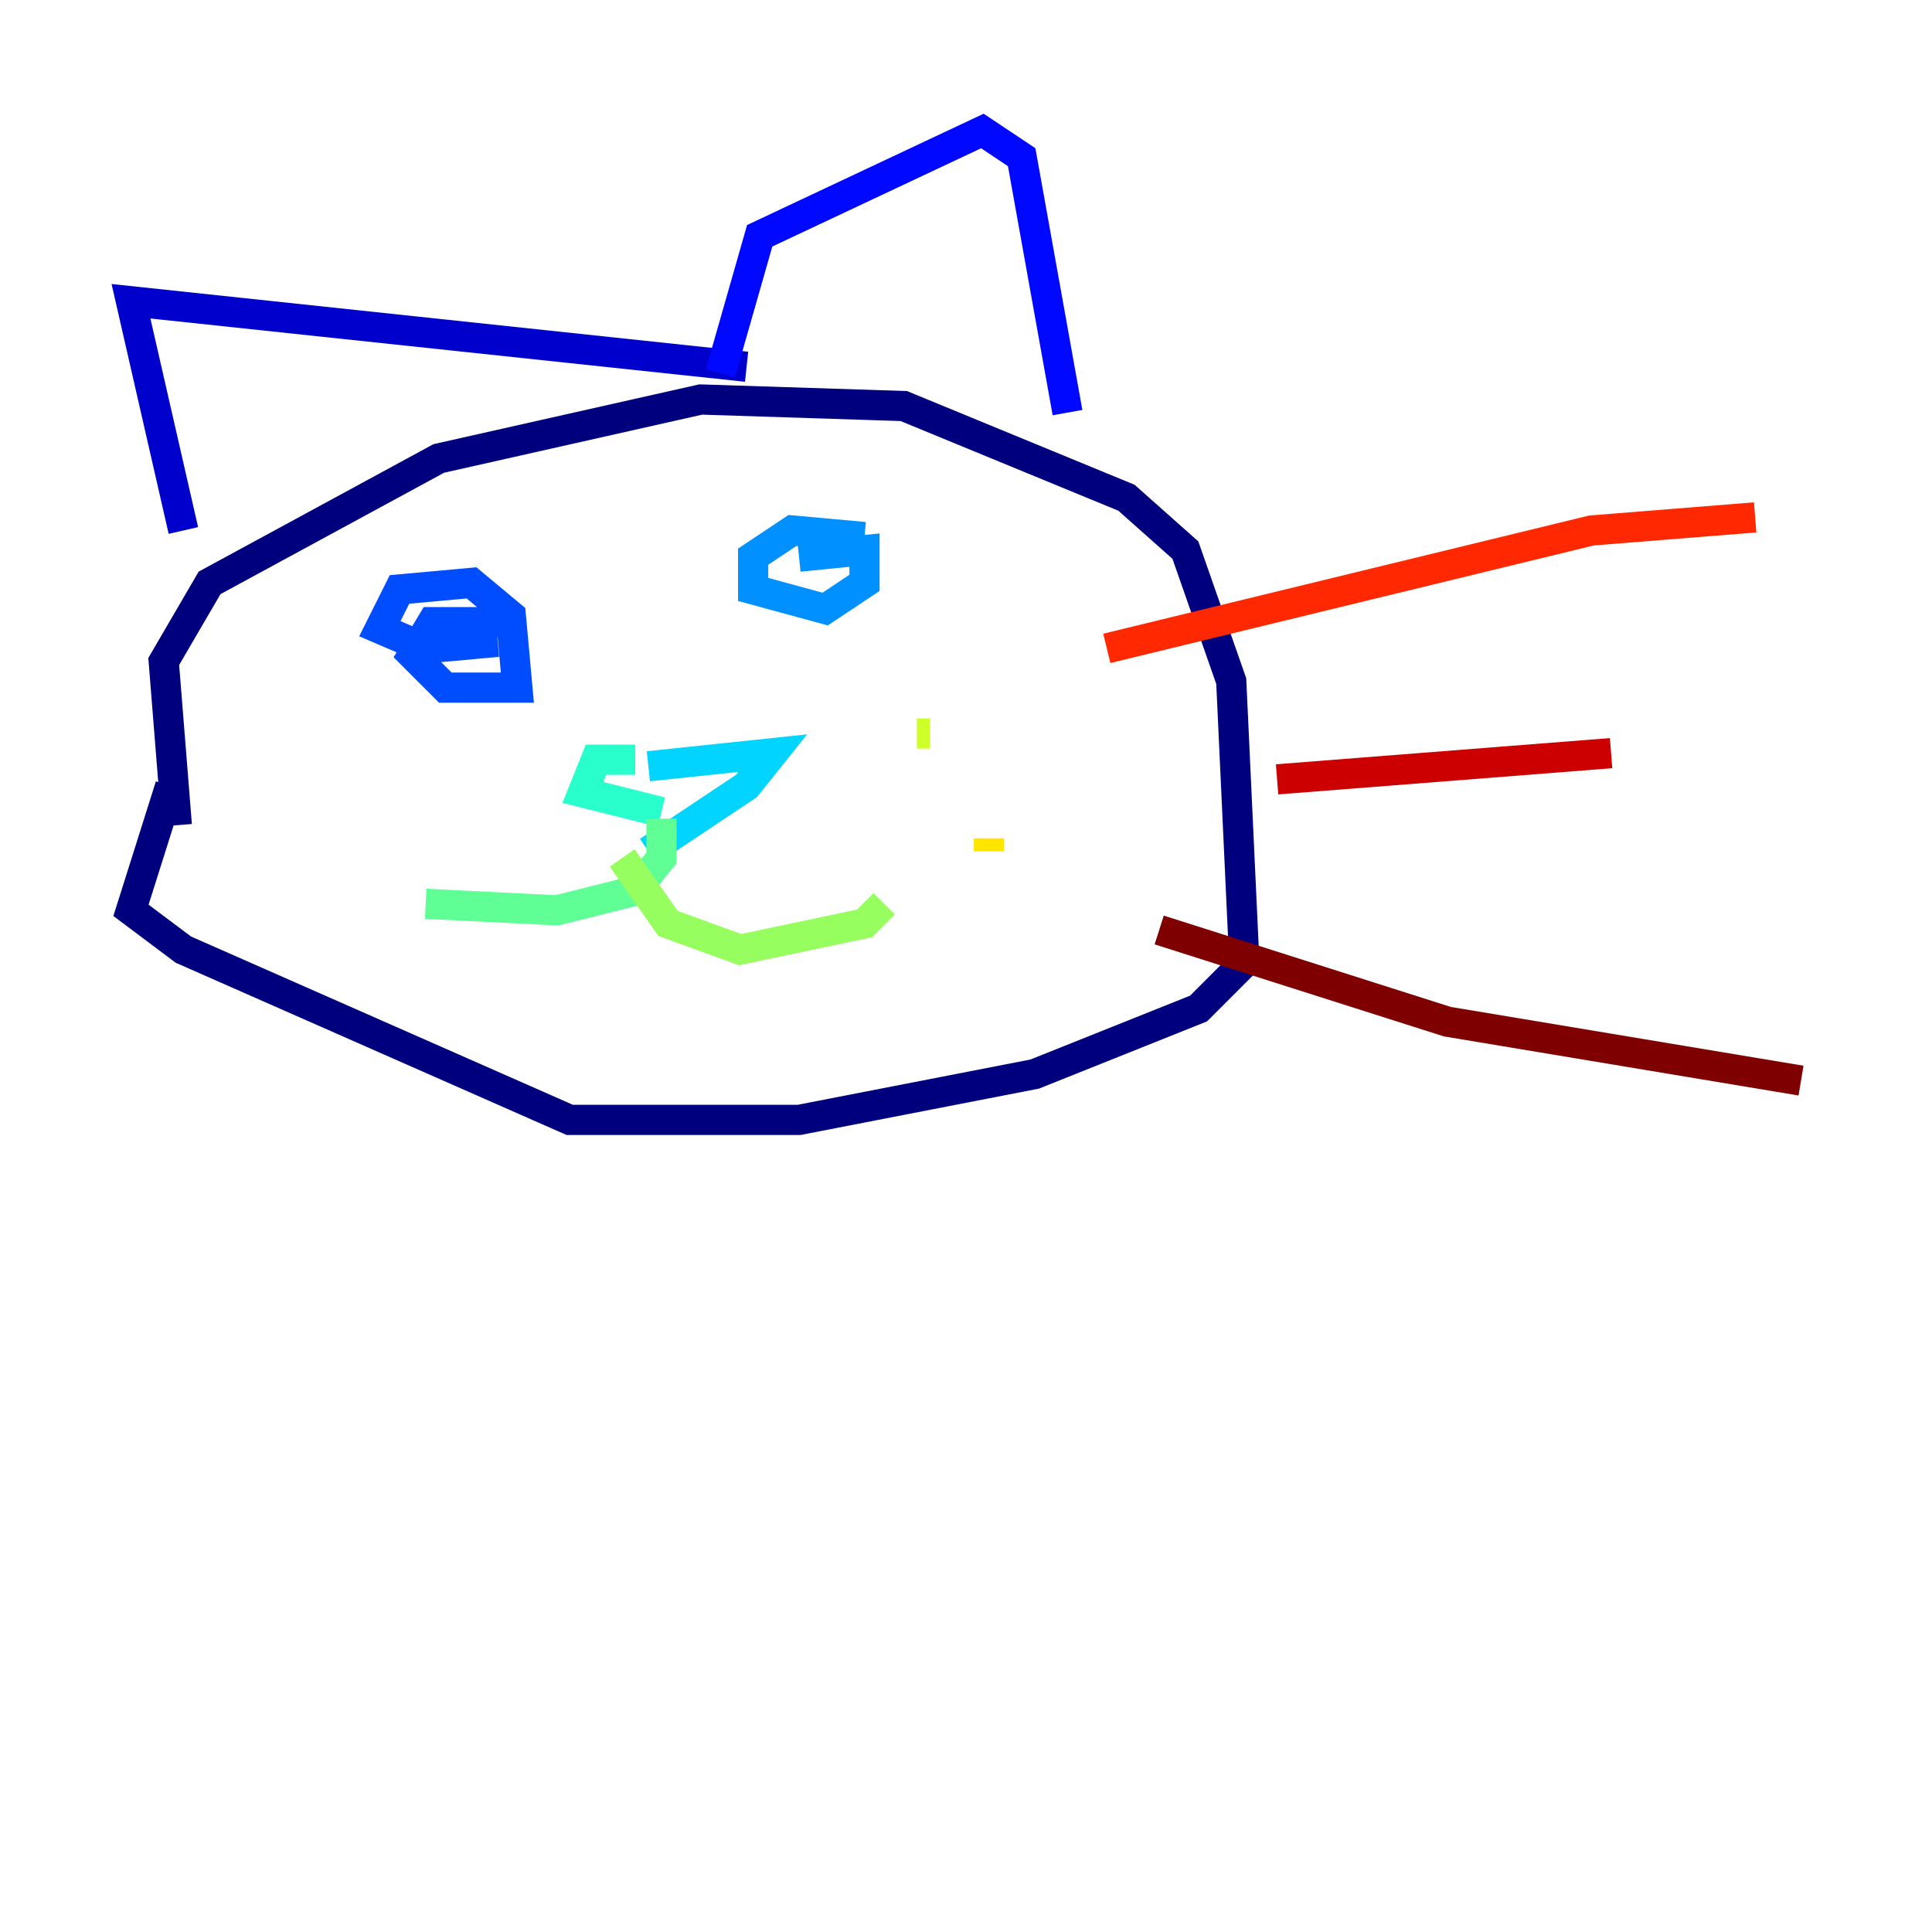 <?xml version="1.0" encoding="utf-8" ?>
<svg baseProfile="tiny" height="128" version="1.2" viewBox="0,0,128,128" width="128" xmlns="http://www.w3.org/2000/svg" xmlns:ev="http://www.w3.org/2001/xml-events" xmlns:xlink="http://www.w3.org/1999/xlink"><defs /><polyline fill="none" points="11.715,54.671 10.848,43.824 13.885,38.617 29.071,30.373 46.427,26.468 59.878,26.902 74.63,32.976 78.536,36.447 81.573,45.125 82.441,63.783 79.403,66.82 68.556,71.159 52.936,74.197 37.749,74.197 12.149,62.915 8.678,60.312 11.281,52.068" stroke="#00007f" stroke-width="2" /><polyline fill="none" points="12.149,35.146 8.678,19.959 49.464,24.298" stroke="#0000cc" stroke-width="2" /><polyline fill="none" points="47.729,24.732 50.332,15.62 65.085,8.678 67.688,10.414 70.725,27.336" stroke="#0008ff" stroke-width="2" /><polyline fill="none" points="33.844,41.22 28.637,41.22 27.336,43.39 29.505,45.559 34.278,45.559 33.844,40.786 31.241,38.617 26.468,39.051 25.166,41.654 28.203,42.956 32.976,42.522" stroke="#004cff" stroke-width="2" /><polyline fill="none" points="57.275,35.58 52.502,35.146 49.898,36.881 49.898,39.051 54.671,40.352 57.275,38.617 57.275,36.447 52.936,36.881" stroke="#0090ff" stroke-width="2" /><polyline fill="none" points="42.956,50.766 51.2,49.898 49.464,52.068 42.956,56.407" stroke="#00d4ff" stroke-width="2" /><polyline fill="none" points="42.088,50.332 39.485,50.332 38.617,52.502 43.824,53.803" stroke="#29ffcd" stroke-width="2" /><polyline fill="none" points="43.824,54.237 43.824,56.841 42.088,59.01 36.881,60.312 28.203,59.878" stroke="#5fff96" stroke-width="2" /><polyline fill="none" points="41.22,56.841 44.258,61.18 49.031,62.915 57.275,61.18 58.576,59.878" stroke="#96ff5f" stroke-width="2" /><polyline fill="none" points="60.746,48.597 61.614,48.597" stroke="#cdff29" stroke-width="2" /><polyline fill="none" points="65.519,55.539 65.519,56.407" stroke="#ffe500" stroke-width="2" /><polyline fill="none" points="72.461,50.766 72.461,50.766" stroke="#ffa600" stroke-width="2" /><polyline fill="none" points="72.895,49.898 72.895,49.898" stroke="#ff6700" stroke-width="2" /><polyline fill="none" points="73.329,42.956 105.437,35.146 116.285,34.278" stroke="#ff2800" stroke-width="2" /><polyline fill="none" points="84.61,51.634 106.739,49.898" stroke="#cc0000" stroke-width="2" /><polyline fill="none" points="76.8,61.614 95.891,67.688 119.322,71.593" stroke="#7f0000" stroke-width="2" /></svg>